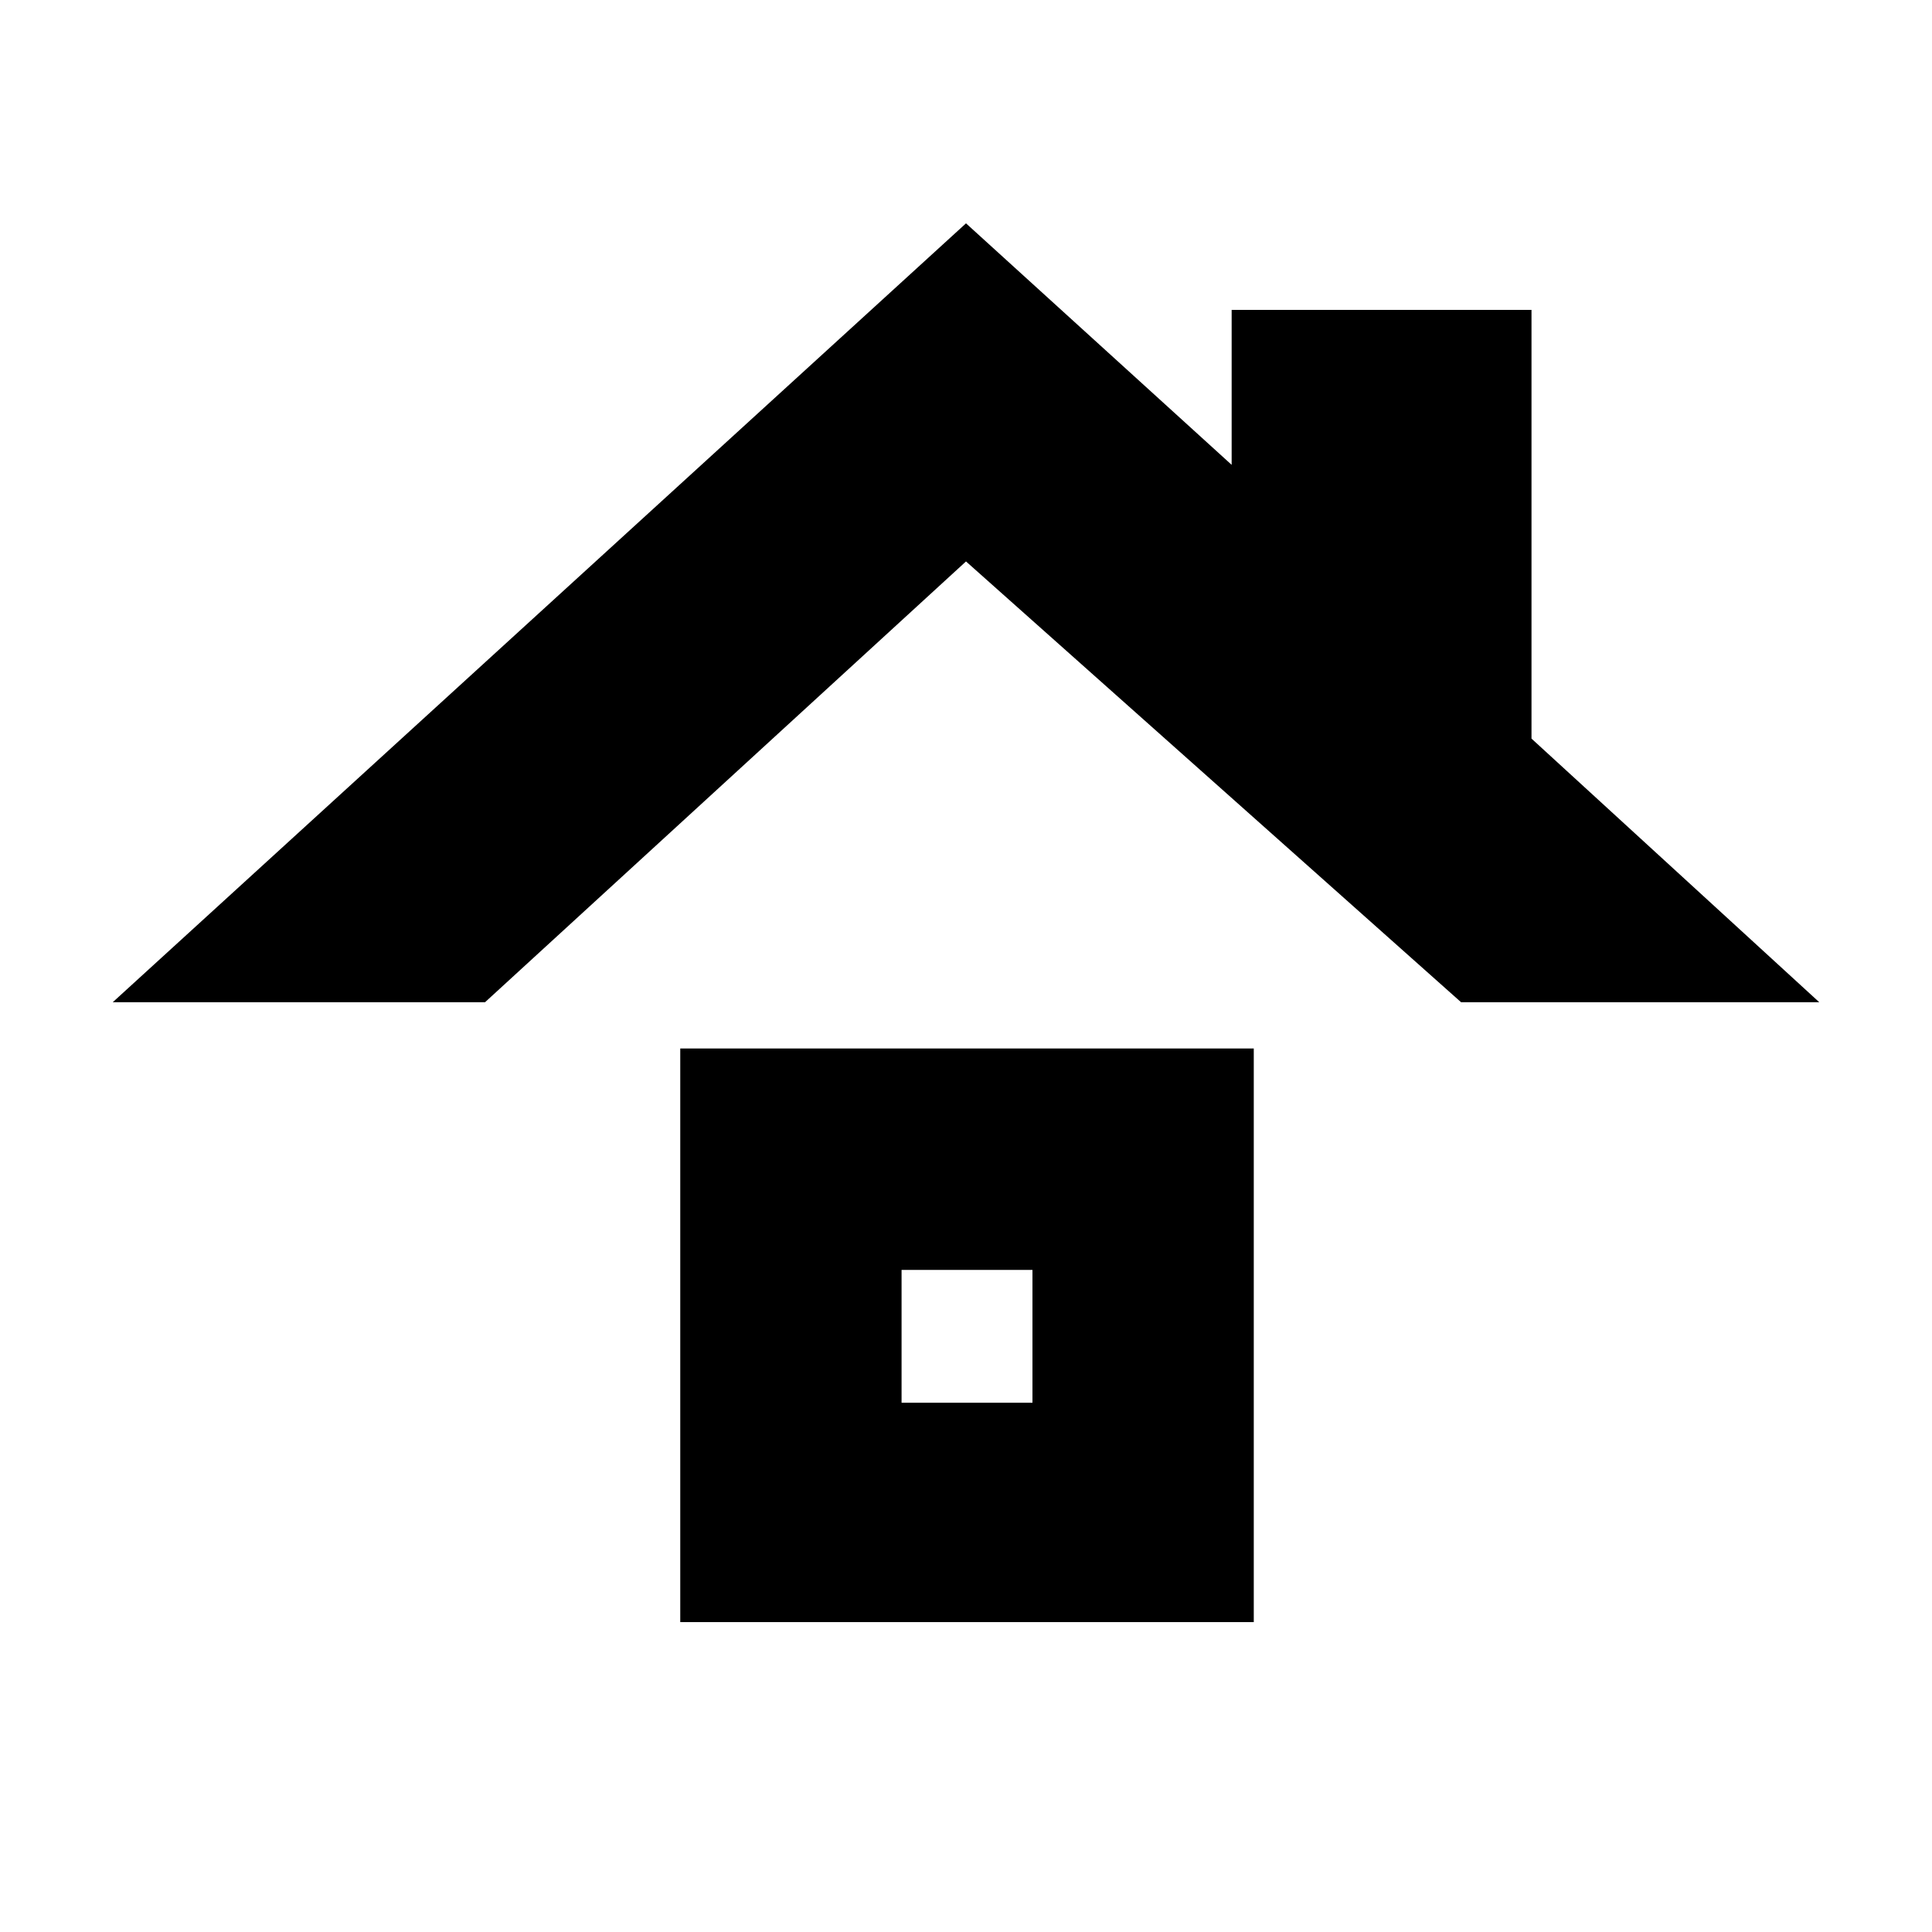 <svg xmlns="http://www.w3.org/2000/svg" height="20" width="20"><path d="M1.167 10.375 10 2.312l2.75 2.5V3.208h3.104v4.438l2.979 2.729h-3.708L10 5.812l-4.979 4.563Zm5.875 6.417v-5.938h5.937v5.938Zm2.291-2.271h1.355v-1.375H9.333Z"/></svg>